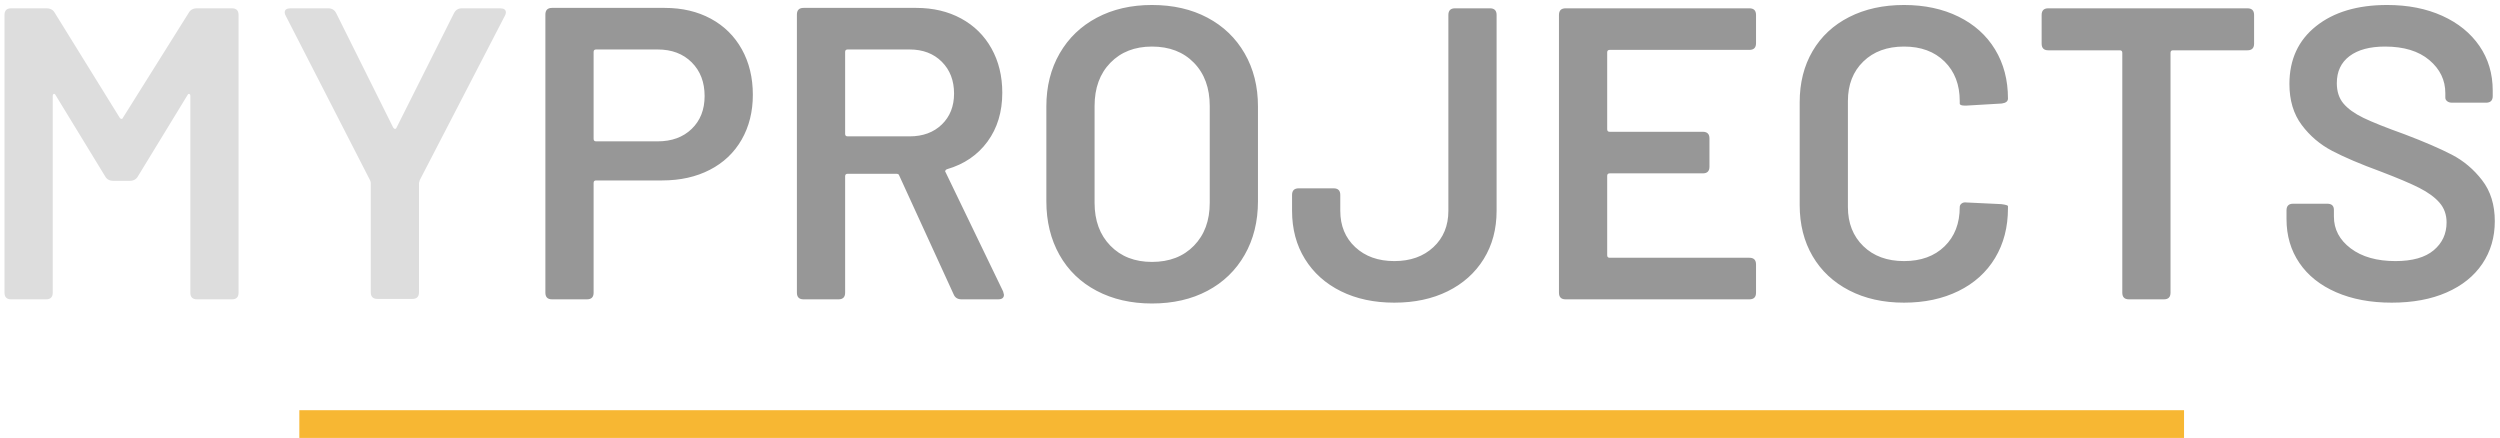 <?xml version="1.0" encoding="UTF-8"?>
<svg width="451px" height="79px" viewBox="0 0 451 79" version="1.1" xmlns="http://www.w3.org/2000/svg" xmlns:xlink="http://www.w3.org/1999/xlink">
    <!-- Generator: Sketch 53.2 (72643) - https://sketchapp.com -->
    <title>Group 2</title>
    <desc>Created with Sketch.</desc>
    <g id="Page-1" stroke="none" stroke-width="1" fill="none" fill-rule="evenodd">
        <g id="Honeycomb" transform="translate(-586, -686)">
            <g id="Group-2" transform="translate(586, 686)">
                <polygon id="Path-Copy" fill="#F7B733" points="54 74 394 74 394 79 54 79"></polygon>
                <g id="MYPROJECTS" transform="translate(0.812, 0.9)" fill-rule="nonzero">
                    <path d="M1.2,53.1 C0.4,53.1 0,52.7 0,51.9 L0,1.8 C0,1 0.4,0.6 1.2,0.6 L7.575,0.6 C8.275,0.6 8.775,0.875 9.075,1.425 L20.775,20.325 C20.875,20.475 20.987,20.55 21.113,20.55 C21.238,20.55 21.325,20.475 21.375,20.325 L33.225,1.425 C33.525,0.875 34.025,0.6 34.725,0.6 L41.025,0.6 C41.825,0.6 42.225,1 42.225,1.8 L42.225,51.9 C42.225,52.7 41.825,53.1 41.025,53.1 L34.725,53.1 C33.925,53.1 33.525,52.7 33.525,51.9 L33.525,16.425 C33.525,16.225 33.463,16.1 33.337,16.05 C33.212,16 33.1,16.075 33,16.275 L24.075,30.9 C23.775,31.45 23.275,31.725 22.575,31.725 L19.65,31.725 C18.95,31.725 18.45,31.45 18.15,30.9 L9.225,16.275 C9.125,16.075 9.013,16 8.887,16.05 C8.762,16.1 8.7,16.225 8.7,16.425 L8.7,51.9 C8.7,52.7 8.3,53.1 7.5,53.1 L1.2,53.1 Z M67.275,53.025 C66.475,53.025 66.075,52.625 66.075,51.825 L66.075,32.1 C66.075,31.95 66.025,31.775 65.925,31.575 L50.775,2.025 C50.625,1.775 50.55,1.55 50.55,1.35 C50.55,0.85 50.9,0.6 51.6,0.6 L58.425,0.6 C59.075,0.6 59.55,0.9 59.85,1.5 L70.125,22.125 C70.225,22.275 70.337,22.35 70.463,22.35 C70.588,22.35 70.675,22.275 70.725,22.125 L81.075,1.5 C81.375,0.9 81.85,0.6 82.5,0.6 L89.4,0.6 C90.1,0.6 90.45,0.85 90.45,1.35 C90.45,1.55 90.375,1.775 90.225,2.025 L74.925,31.575 C74.825,31.875 74.775,32.05 74.775,32.1 L74.775,51.825 C74.775,52.625 74.375,53.025 73.575,53.025 L67.275,53.025 Z" id="MY" fill="#DDDDDD"></path>
                    <path d="M119.1,0.525 C122.25,0.525 125.025,1.175 127.425,2.475 C129.825,3.775 131.687,5.612 133.012,7.987 C134.338,10.363 135,13.1 135,16.2 C135,19.25 134.325,21.95 132.975,24.3 C131.625,26.65 129.713,28.462 127.237,29.738 C124.762,31.013 121.9,31.65 118.65,31.65 L106.725,31.65 C106.425,31.65 106.275,31.8 106.275,32.1 L106.275,51.9 C106.275,52.7 105.875,53.1 105.075,53.1 L98.775,53.1 C97.975,53.1 97.575,52.7 97.575,51.9 L97.575,1.725 C97.575,0.925 97.975,0.525 98.775,0.525 L119.1,0.525 Z M117.825,24.6 C120.375,24.6 122.425,23.85 123.975,22.35 C125.525,20.85 126.3,18.875 126.3,16.425 C126.3,13.925 125.525,11.9 123.975,10.35 C122.425,8.8 120.375,8.025 117.825,8.025 L106.725,8.025 C106.425,8.025 106.275,8.175 106.275,8.475 L106.275,24.15 C106.275,24.45 106.425,24.6 106.725,24.6 L117.825,24.6 Z M172.65,53.1 C171.95,53.1 171.475,52.8 171.225,52.2 L161.4,30.75 C161.35,30.55 161.175,30.45 160.875,30.45 L152.1,30.45 C151.8,30.45 151.65,30.6 151.65,30.9 L151.65,51.9 C151.65,52.7 151.25,53.1 150.45,53.1 L144.15,53.1 C143.35,53.1 142.95,52.7 142.95,51.9 L142.95,1.725 C142.95,0.925 143.35,0.525 144.15,0.525 L164.475,0.525 C167.525,0.525 170.225,1.162 172.575,2.438 C174.925,3.713 176.75,5.512 178.05,7.838 C179.35,10.163 180,12.825 180,15.825 C180,19.275 179.113,22.212 177.338,24.637 C175.562,27.063 173.125,28.725 170.025,29.625 C169.875,29.675 169.775,29.762 169.725,29.887 C169.675,30.013 169.7,30.125 169.8,30.225 L180.15,51.675 L180.3,52.275 C180.3,52.825 179.95,53.1 179.25,53.1 L172.65,53.1 Z M152.1,8.025 C151.8,8.025 151.65,8.175 151.65,8.475 L151.65,23.25 C151.65,23.55 151.8,23.7 152.1,23.7 L163.275,23.7 C165.675,23.7 167.612,22.988 169.088,21.562 C170.563,20.137 171.3,18.275 171.3,15.975 C171.3,13.625 170.563,11.713 169.088,10.238 C167.612,8.762 165.675,8.025 163.275,8.025 L152.1,8.025 Z M207,53.85 C203.25,53.85 199.925,53.088 197.025,51.562 C194.125,50.037 191.888,47.875 190.312,45.075 C188.737,42.275 187.95,39.05 187.95,35.4 L187.95,18.3 C187.95,14.7 188.75,11.513 190.35,8.738 C191.95,5.962 194.187,3.813 197.062,2.288 C199.938,0.762 203.25,0 207,0 C210.8,0 214.137,0.762 217.012,2.288 C219.888,3.813 222.125,5.962 223.725,8.738 C225.325,11.513 226.125,14.7 226.125,18.3 L226.125,35.4 C226.125,39.05 225.325,42.275 223.725,45.075 C222.125,47.875 219.888,50.037 217.012,51.562 C214.137,53.088 210.8,53.85 207,53.85 Z M207,46.35 C210.15,46.35 212.675,45.375 214.575,43.425 C216.475,41.475 217.425,38.9 217.425,35.7 L217.425,18.225 C217.425,14.975 216.475,12.375 214.575,10.425 C212.675,8.475 210.15,7.5 207,7.5 C203.9,7.5 201.4,8.475 199.5,10.425 C197.6,12.375 196.65,14.975 196.65,18.225 L196.65,35.7 C196.65,38.9 197.6,41.475 199.5,43.425 C201.4,45.375 203.9,46.35 207,46.35 Z M250.725,53.7 C247.075,53.7 243.863,53.013 241.088,51.638 C238.312,50.262 236.15,48.325 234.6,45.825 C233.05,43.325 232.275,40.425 232.275,37.125 L232.275,34.275 C232.275,33.475 232.675,33.075 233.475,33.075 L239.775,33.075 C240.575,33.075 240.975,33.475 240.975,34.275 L240.975,37.125 C240.975,39.825 241.875,42.012 243.675,43.688 C245.475,45.363 247.825,46.2 250.725,46.2 C253.625,46.2 255.975,45.363 257.775,43.688 C259.575,42.012 260.475,39.825 260.475,37.125 L260.475,1.8 C260.475,1 260.875,0.6 261.675,0.6 L267.975,0.6 C268.775,0.6 269.175,1 269.175,1.8 L269.175,37.125 C269.175,40.425 268.4,43.325 266.85,45.825 C265.3,48.325 263.138,50.262 260.363,51.638 C257.587,53.013 254.375,53.7 250.725,53.7 Z M315.975,6.9 C315.975,7.7 315.575,8.1 314.775,8.1 L289.575,8.1 C289.275,8.1 289.125,8.25 289.125,8.55 L289.125,22.425 C289.125,22.725 289.275,22.875 289.575,22.875 L306.375,22.875 C307.175,22.875 307.575,23.275 307.575,24.075 L307.575,29.175 C307.575,29.975 307.175,30.375 306.375,30.375 L289.575,30.375 C289.275,30.375 289.125,30.525 289.125,30.825 L289.125,45.15 C289.125,45.45 289.275,45.6 289.575,45.6 L314.775,45.6 C315.575,45.6 315.975,46 315.975,46.8 L315.975,51.9 C315.975,52.7 315.575,53.1 314.775,53.1 L281.625,53.1 C280.825,53.1 280.425,52.7 280.425,51.9 L280.425,1.8 C280.425,1 280.825,0.6 281.625,0.6 L314.775,0.6 C315.575,0.6 315.975,1 315.975,1.8 L315.975,6.9 Z M342.675,53.7 C338.925,53.7 335.625,52.963 332.775,51.487 C329.925,50.012 327.725,47.95 326.175,45.3 C324.625,42.65 323.85,39.575 323.85,36.075 L323.85,17.55 C323.85,14.05 324.625,10.975 326.175,8.325 C327.725,5.675 329.925,3.625 332.775,2.175 C335.625,0.725 338.925,0 342.675,0 C346.375,0 349.65,0.7 352.5,2.1 C355.35,3.5 357.55,5.475 359.1,8.025 C360.65,10.575 361.425,13.525 361.425,16.875 C361.425,17.375 361.05,17.675 360.3,17.775 L353.925,18.15 L353.625,18.15 C353.025,18.15 352.725,18.025 352.725,17.775 L352.725,17.325 C352.725,14.375 351.813,12 349.988,10.2 C348.162,8.4 345.725,7.5 342.675,7.5 C339.625,7.5 337.175,8.4 335.325,10.2 C333.475,12 332.55,14.375 332.55,17.325 L332.55,36.45 C332.55,39.35 333.475,41.7 335.325,43.5 C337.175,45.3 339.625,46.2 342.675,46.2 C345.725,46.2 348.162,45.313 349.988,43.538 C351.813,41.762 352.725,39.4 352.725,36.45 C352.725,36.2 352.837,35.988 353.062,35.812 C353.288,35.637 353.575,35.575 353.925,35.625 L360.225,35.925 C361.025,36.025 361.425,36.15 361.425,36.3 L361.425,36.675 C361.425,40.075 360.65,43.062 359.1,45.638 C357.55,48.213 355.35,50.2 352.5,51.6 C349.65,53 346.375,53.7 342.675,53.7 Z M404.625,0.6 C405.425,0.6 405.825,1 405.825,1.8 L405.825,6.975 C405.825,7.775 405.425,8.175 404.625,8.175 L391.2,8.175 C390.9,8.175 390.75,8.325 390.75,8.625 L390.75,51.9 C390.75,52.7 390.35,53.1 389.55,53.1 L383.25,53.1 C382.45,53.1 382.05,52.7 382.05,51.9 L382.05,8.625 C382.05,8.325 381.9,8.175 381.6,8.175 L368.7,8.175 C367.9,8.175 367.5,7.775 367.5,6.975 L367.5,1.8 C367.5,1 367.9,0.6 368.7,0.6 L404.625,0.6 Z M430.65,53.7 C426.85,53.7 423.513,53.075 420.637,51.825 C417.762,50.575 415.55,48.813 414,46.538 C412.45,44.262 411.675,41.625 411.675,38.625 L411.675,37.05 C411.675,36.25 412.075,35.85 412.875,35.85 L419.025,35.85 C419.825,35.85 420.225,36.225 420.225,36.975 L420.225,38.175 C420.225,40.475 421.237,42.387 423.262,43.913 C425.288,45.438 427.975,46.2 431.325,46.2 C434.375,46.2 436.675,45.55 438.225,44.25 C439.775,42.95 440.55,41.275 440.55,39.225 C440.55,37.825 440.125,36.638 439.275,35.663 C438.425,34.687 437.213,33.8 435.637,33 C434.062,32.2 431.7,31.2 428.55,30 C425,28.7 422.125,27.475 419.925,26.325 C417.725,25.175 415.888,23.613 414.413,21.637 C412.937,19.662 412.2,17.2 412.2,14.25 C412.2,9.85 413.8,6.375 417,3.825 C420.2,1.275 424.475,0 429.825,0 C433.575,0 436.887,0.65 439.762,1.95 C442.638,3.25 444.875,5.062 446.475,7.388 C448.075,9.713 448.875,12.4 448.875,15.45 L448.875,16.425 C448.875,17.225 448.475,17.625 447.675,17.625 L441.525,17.625 C441.175,17.625 440.888,17.538 440.663,17.363 C440.437,17.187 440.325,16.975 440.325,16.725 L440.325,15.9 C440.325,13.55 439.363,11.563 437.438,9.938 C435.512,8.312 432.85,7.5 429.45,7.5 C426.7,7.5 424.563,8.075 423.038,9.225 C421.512,10.375 420.75,12 420.75,14.1 C420.75,15.6 421.15,16.825 421.95,17.775 C422.75,18.725 423.95,19.587 425.55,20.363 C427.15,21.138 429.625,22.125 432.975,23.325 C436.525,24.675 439.362,25.9 441.488,27 C443.613,28.1 445.437,29.637 446.962,31.613 C448.488,33.588 449.25,36.05 449.25,39 C449.25,41.9 448.5,44.462 447,46.688 C445.5,48.913 443.35,50.637 440.55,51.862 C437.75,53.088 434.45,53.7 430.65,53.7 Z" id="PROJECTS" fill="#979797"></path>
                </g>
            </g>
        </g>
    </g>
</svg>